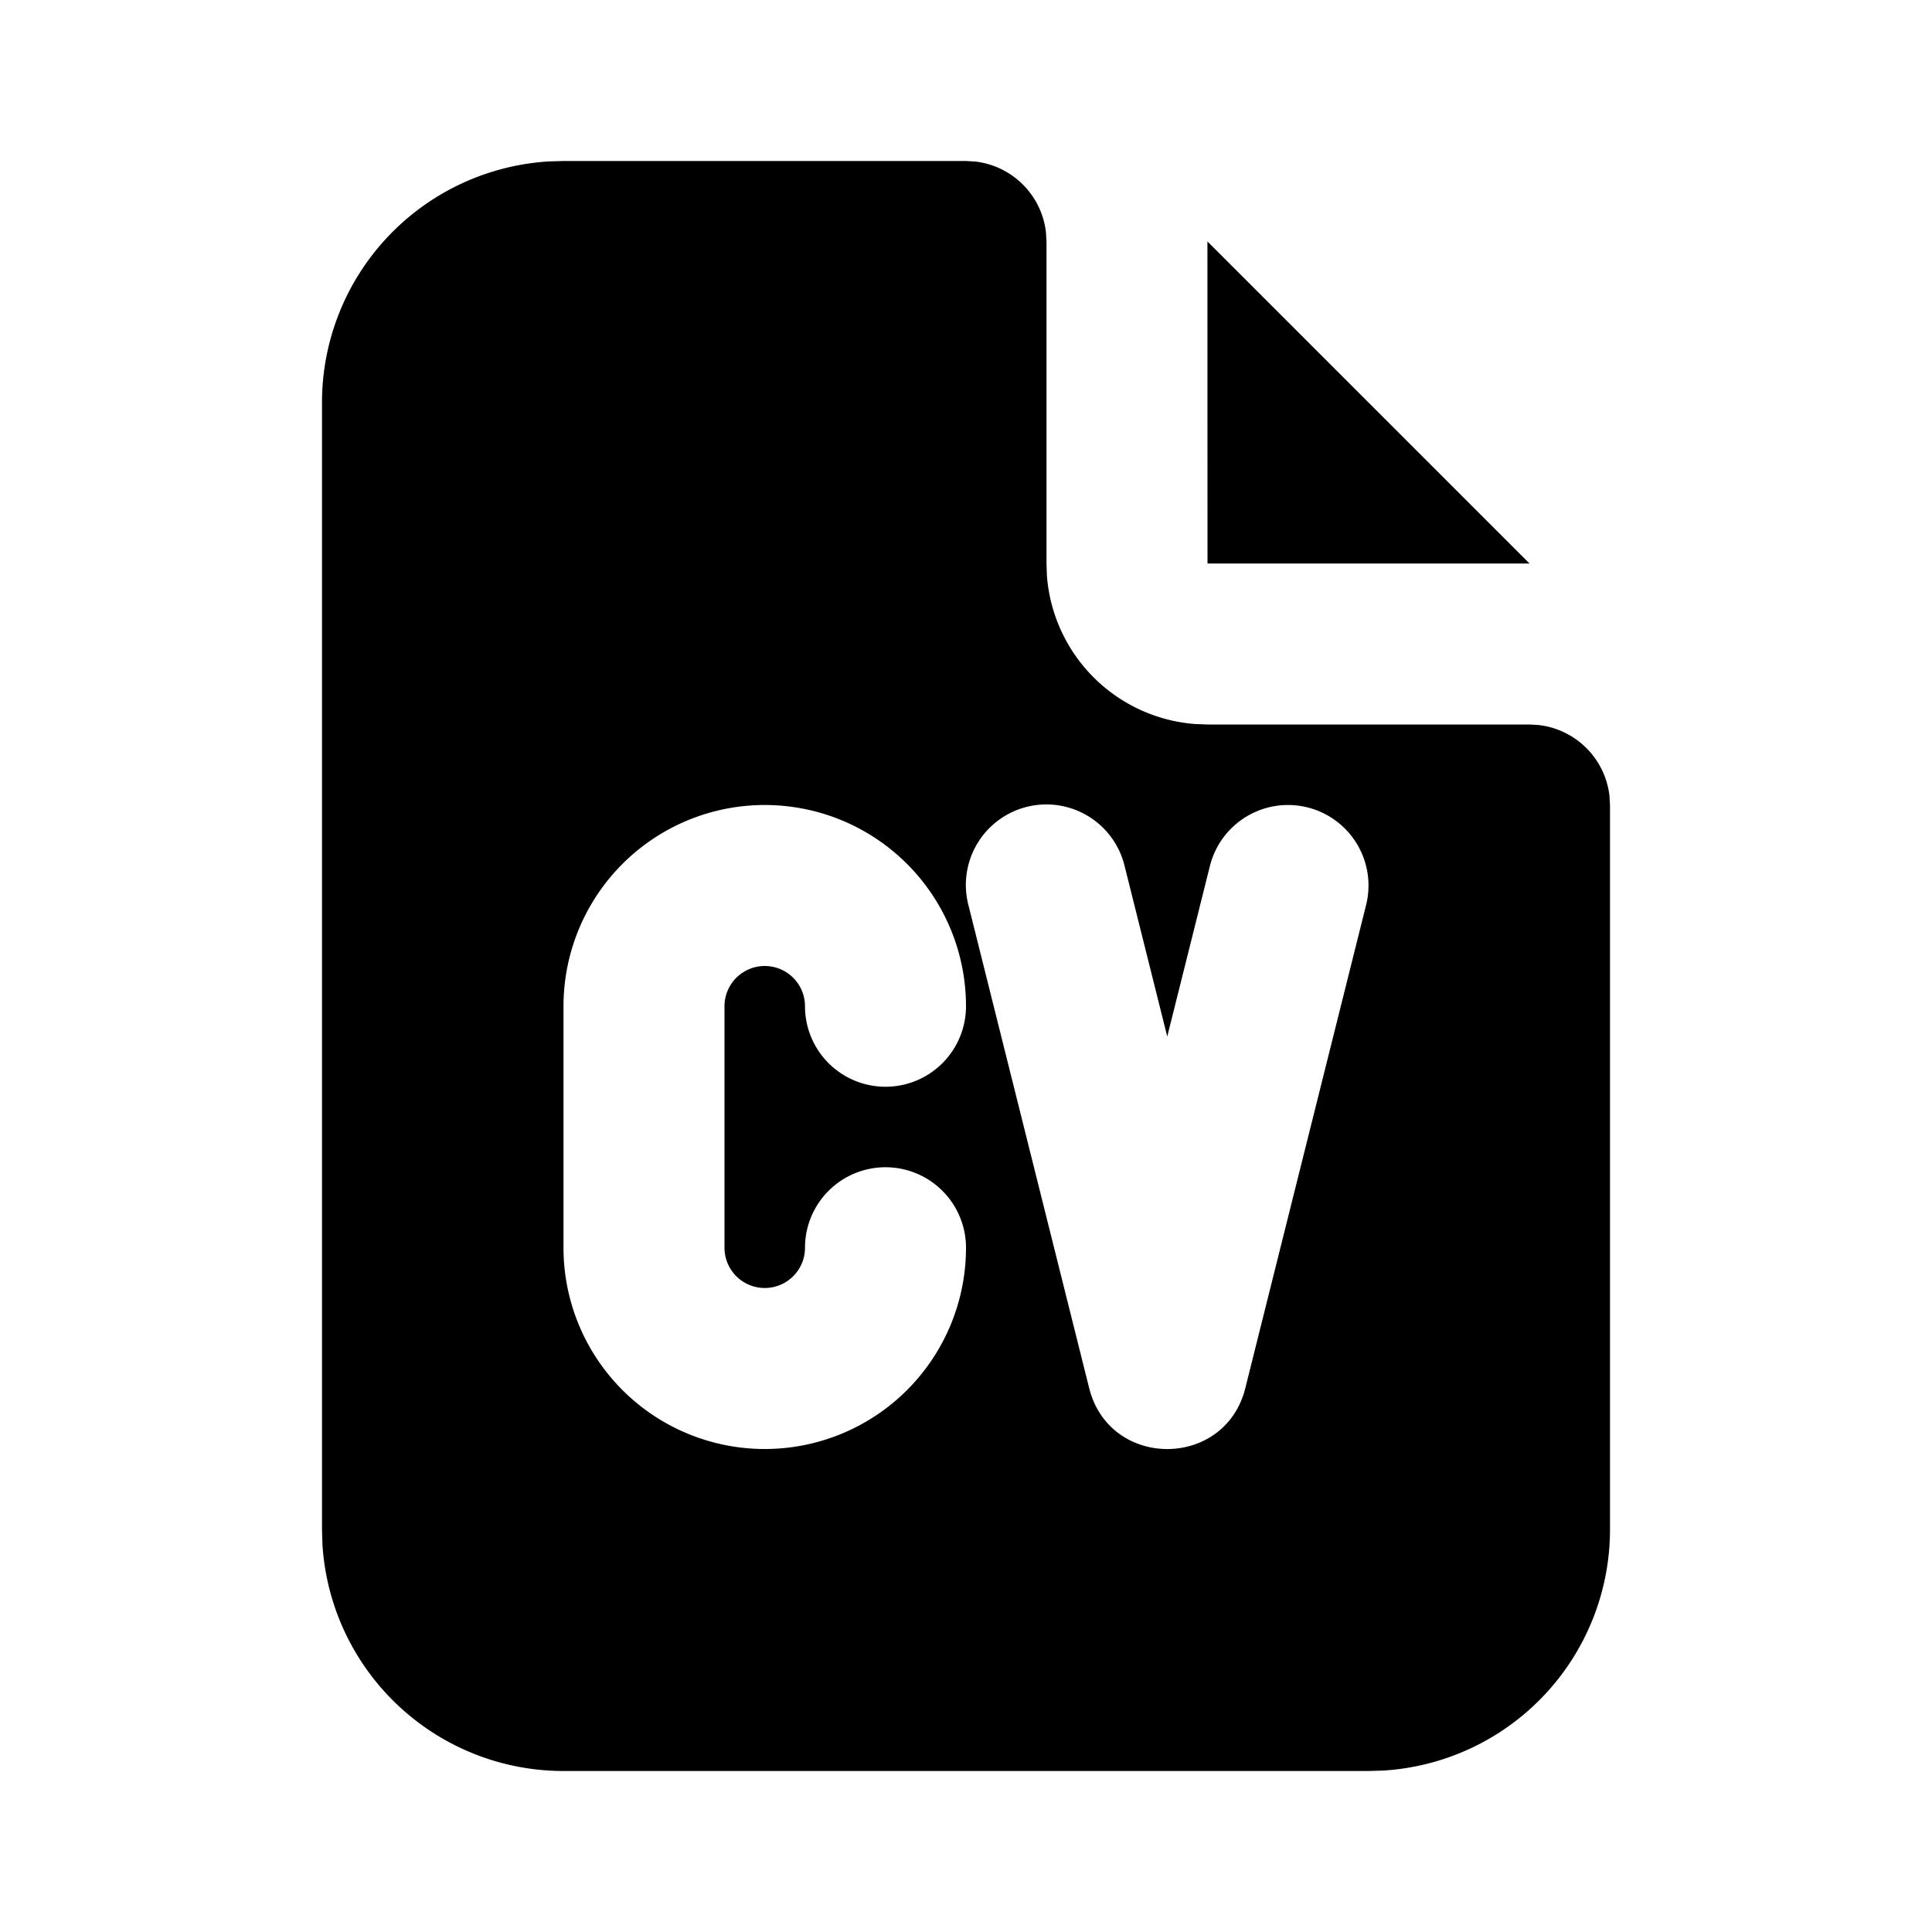 <svg xmlns="http://www.w3.org/2000/svg" xmlns:xlink="http://www.w3.org/1999/xlink" width="24" height="24" viewBox="0 0 24 24"><path fill="currentColor" d="m12 2l.117.007a1 1 0 0 1 .876.876L13 3v4l.005.15a2 2 0 0 0 1.838 1.844L15 9h4l.117.007a1 1 0 0 1 .876.876L20 10v9a3 3 0 0 1-2.824 2.995L17 22H7a3 3 0 0 1-2.995-2.824L4 19V5a3 3 0 0 1 2.824-2.995L7 2zm-2.5 8A2.5 2.5 0 0 0 7 12.5v3a2.5 2.5 0 1 0 5 0a1 1 0 0 0-2 0a.5.5 0 1 1-1 0v-3a.5.5 0 1 1 1 0a1 1 0 0 0 2 0A2.5 2.5 0 0 0 9.5 10m6.743.03a1 1 0 0 0-1.213.727l-.53 2.119l-.53-2.119a1 1 0 1 0-1.94.486l1.5 6c.252 1.01 1.688 1.01 1.94 0l1.5-6a1 1 0 0 0-.727-1.213m-1.244-7.031L19 7h-4z"/></svg>